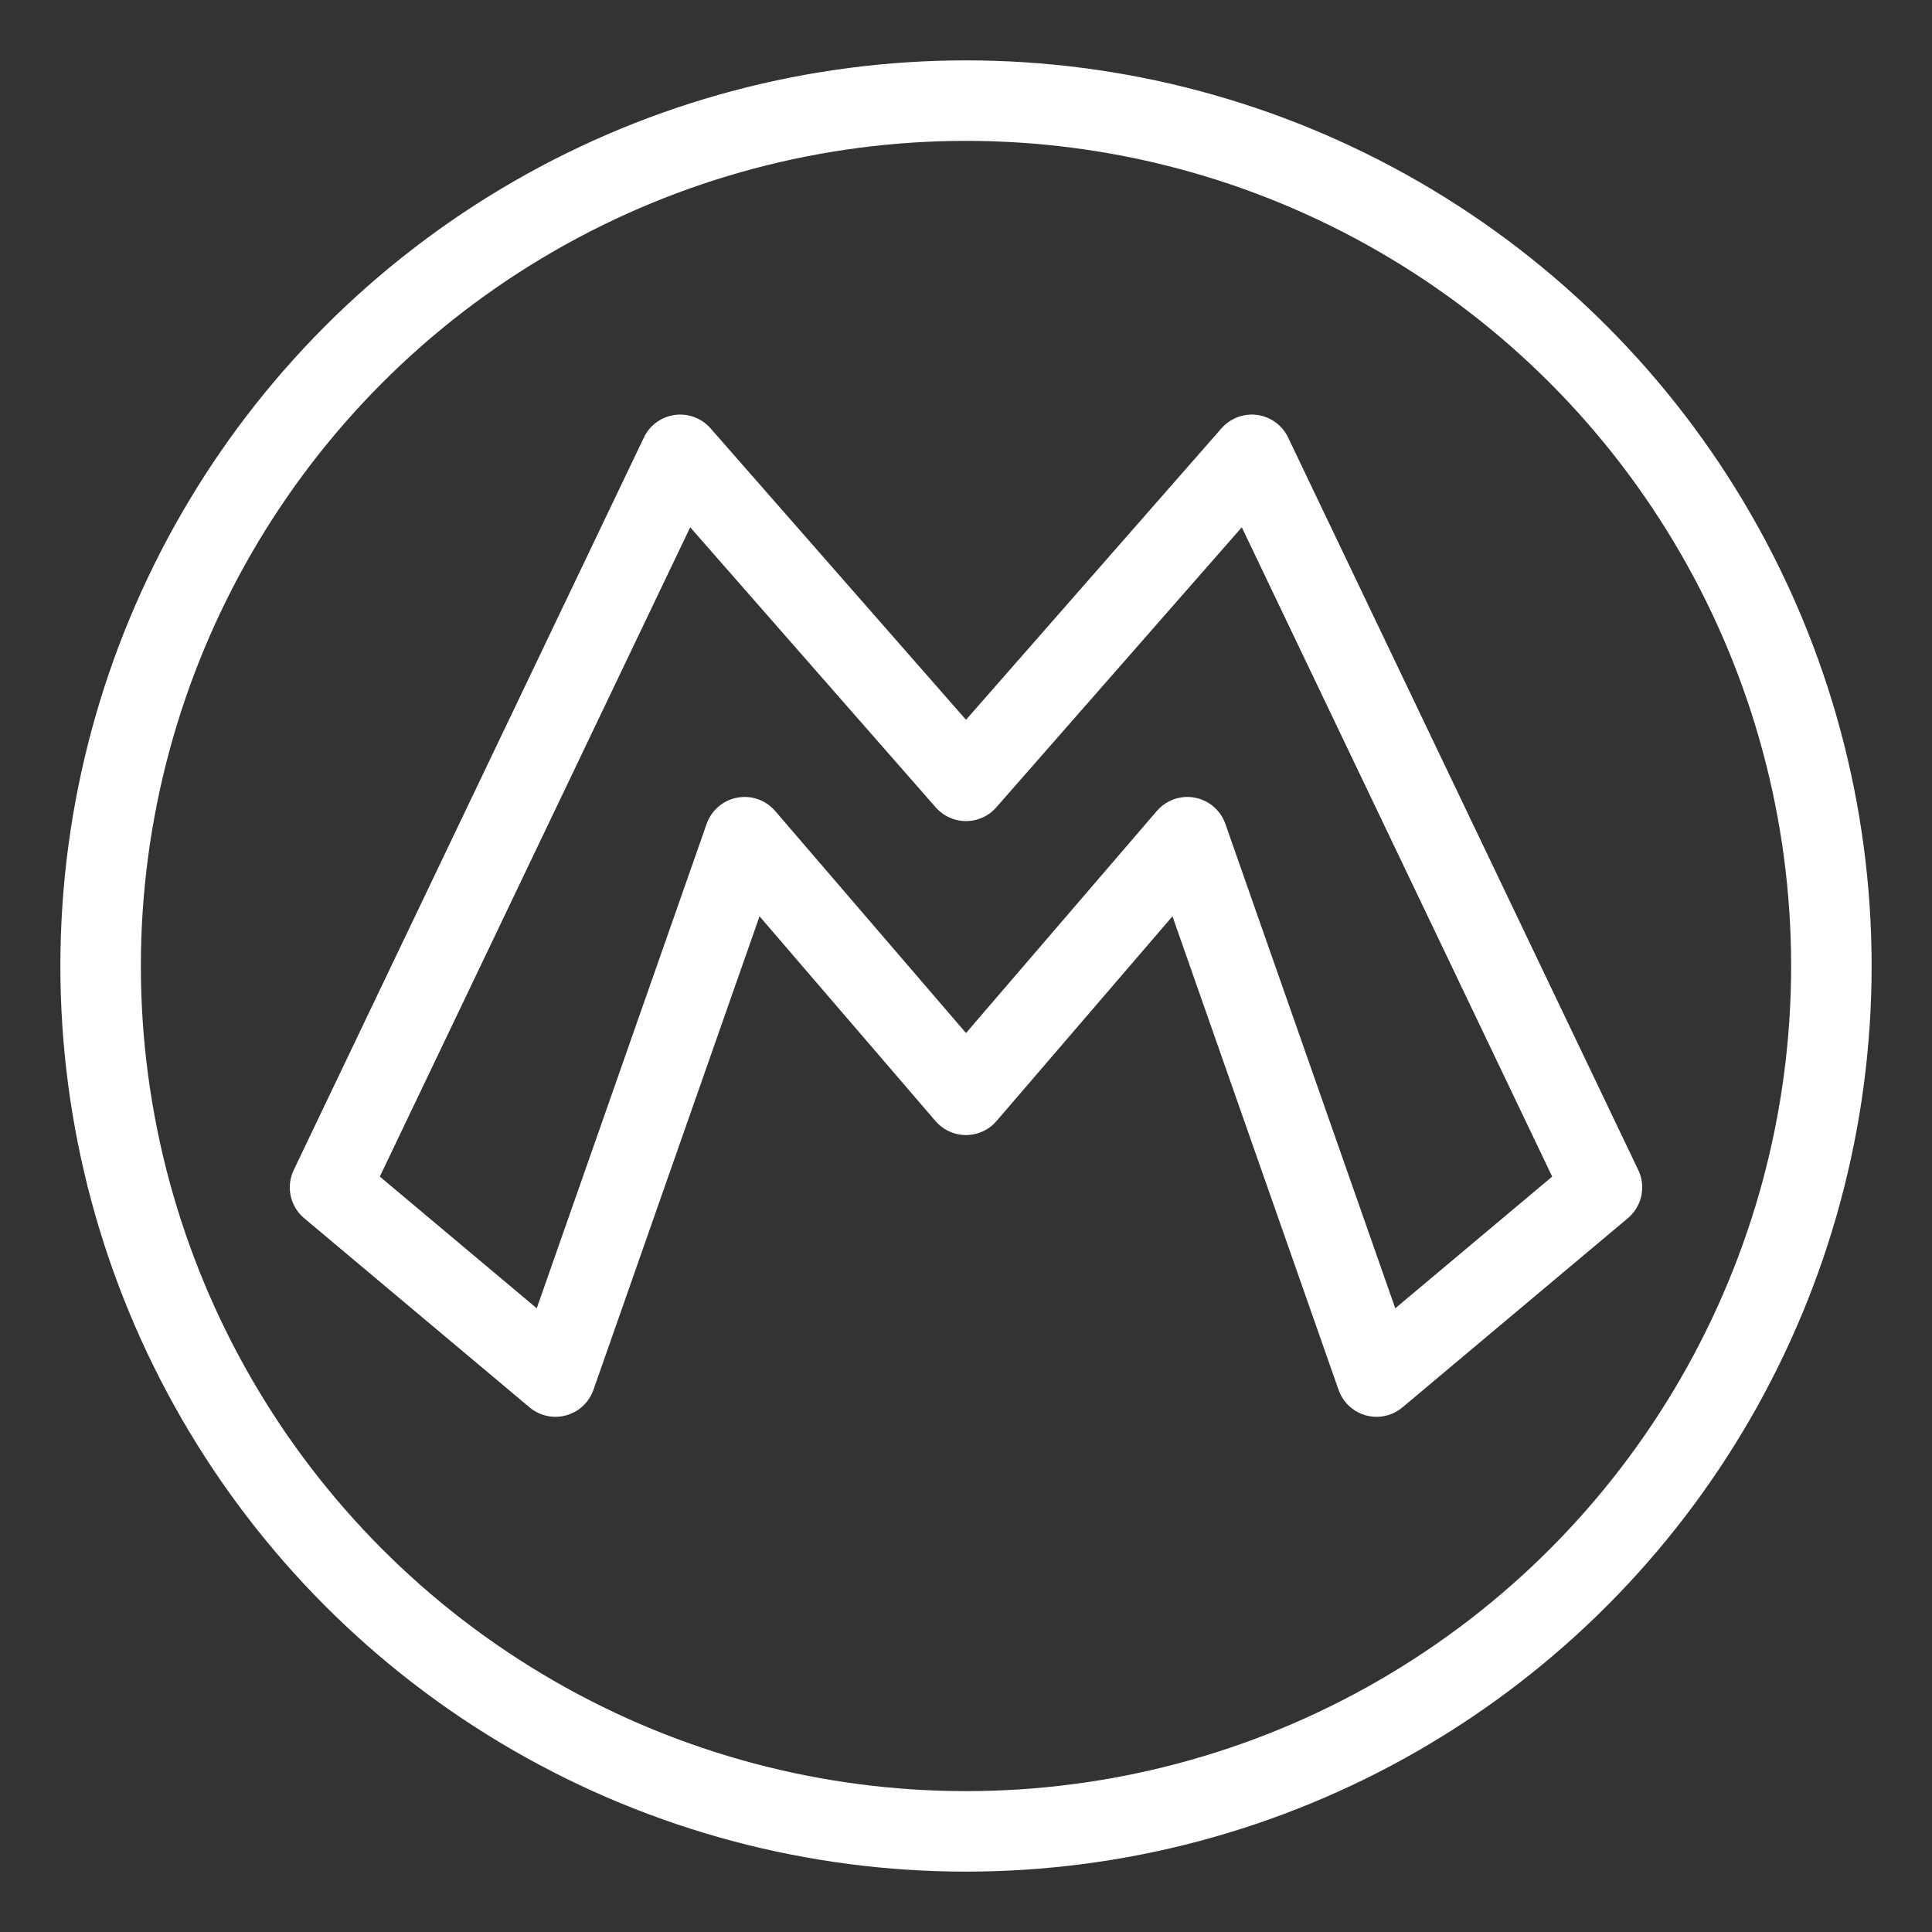 <?xml version="1.0" encoding="UTF-8"?><svg id="b" xmlns="http://www.w3.org/2000/svg" viewBox="0 0 48 48"><rect x="0" y="0" width="48" height="48" fill="#333333" stroke="none"/><defs><style>.c{stroke-width:2px;fill:none;stroke:#fff;stroke-linecap:round;stroke-linejoin:round;}</style></defs><polygon class="c" points="31.1 11.3 24 19.4 16.9 11.3 8.2 29.5 13.8 34.2 18.5 20.8 24 27.2 29.5 20.8 34.2 34.2 39.8 29.5 31.1 11.3"/><circle class="c" cx="24" cy="24" r="21.5"/></svg>